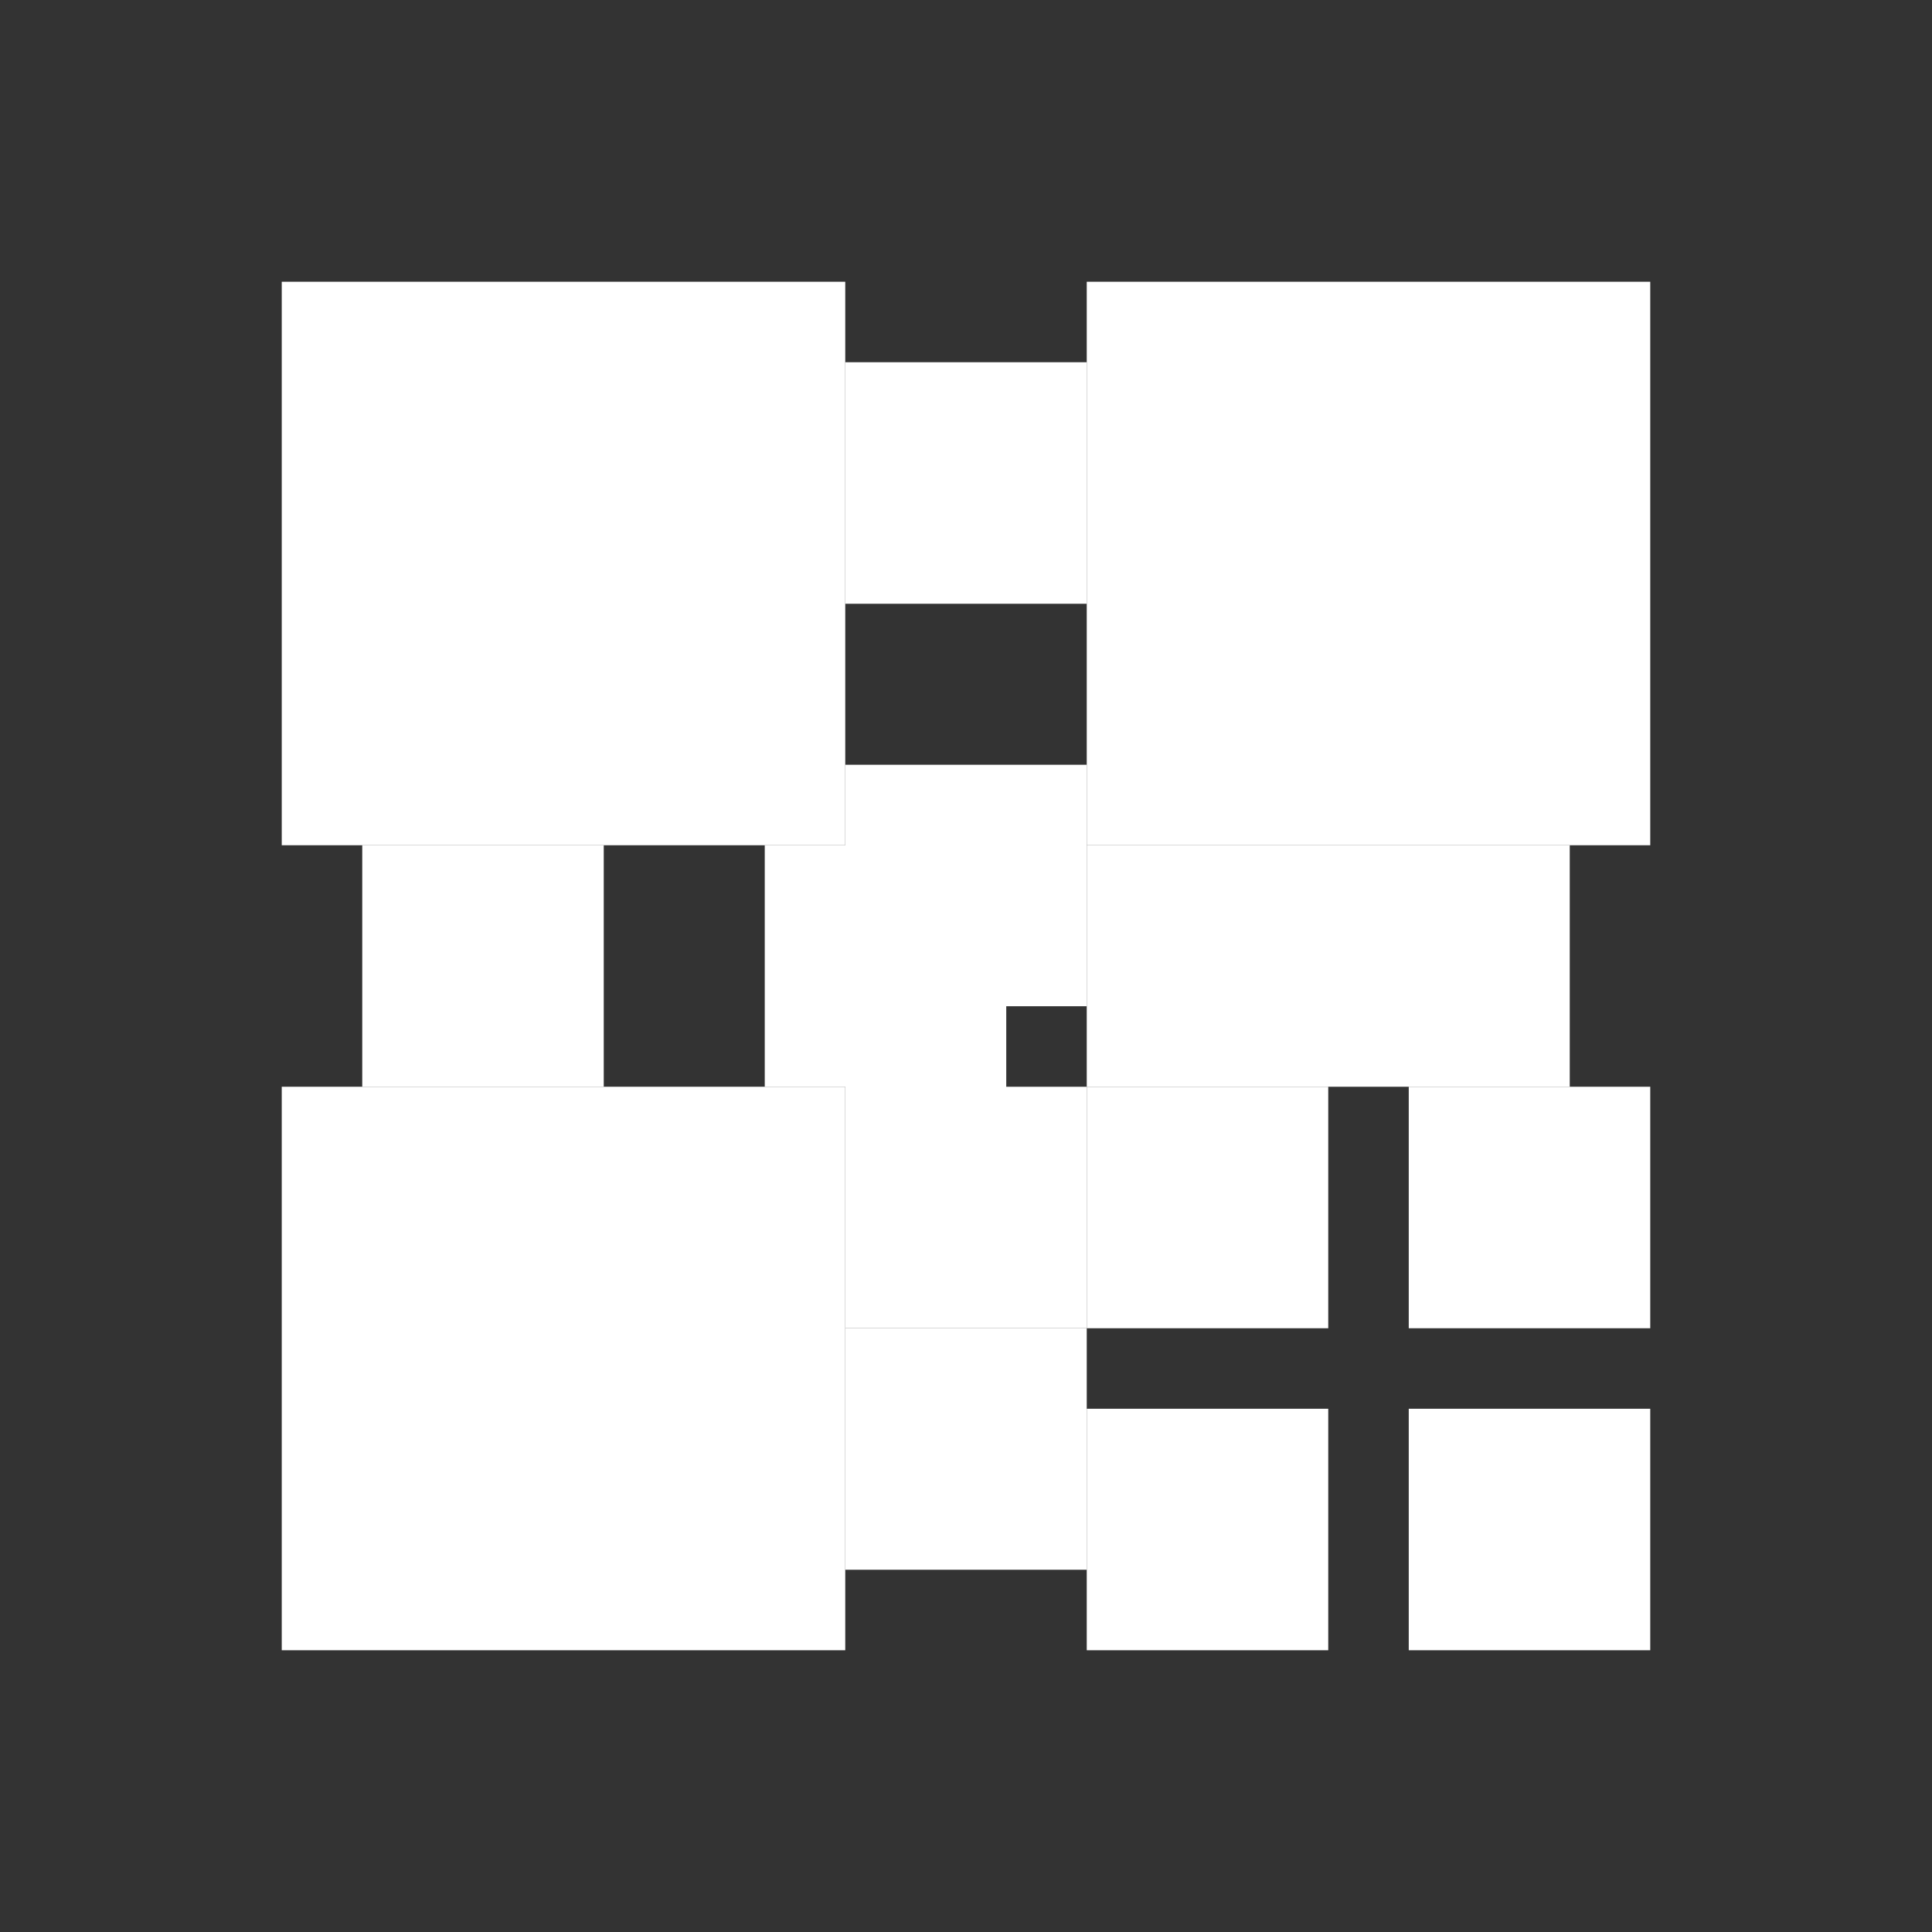       
<svg xmlns="http://www.w3.org/2000/svg" viewBox="0 0 24 24" fill="white" stroke="white" stroke-width="1">
  <rect x="0" y="0" width="24" height="24" fill="#333333" stroke="none"/>
  <path d="M4 4h6v6H4zM14 4h6v6h-6zM4 14h6v6H4z"/>
  <path d="M14 14h2v2h-2zM18 14h2v2h-2zM14 18h2v2h-2zM18 18h2v2h-2z"/>
  <path d="M11 5h2v2h-2zM5 11h2v2H5zM10 11h2v2h-2zM11 10h2v2h-2zM11 14h2v2h-2z"/>
  <path d="M14 11h2v2h-2zM11 17h2v2h-2zM17 11h2v2h-2z"/>
</svg>

    

